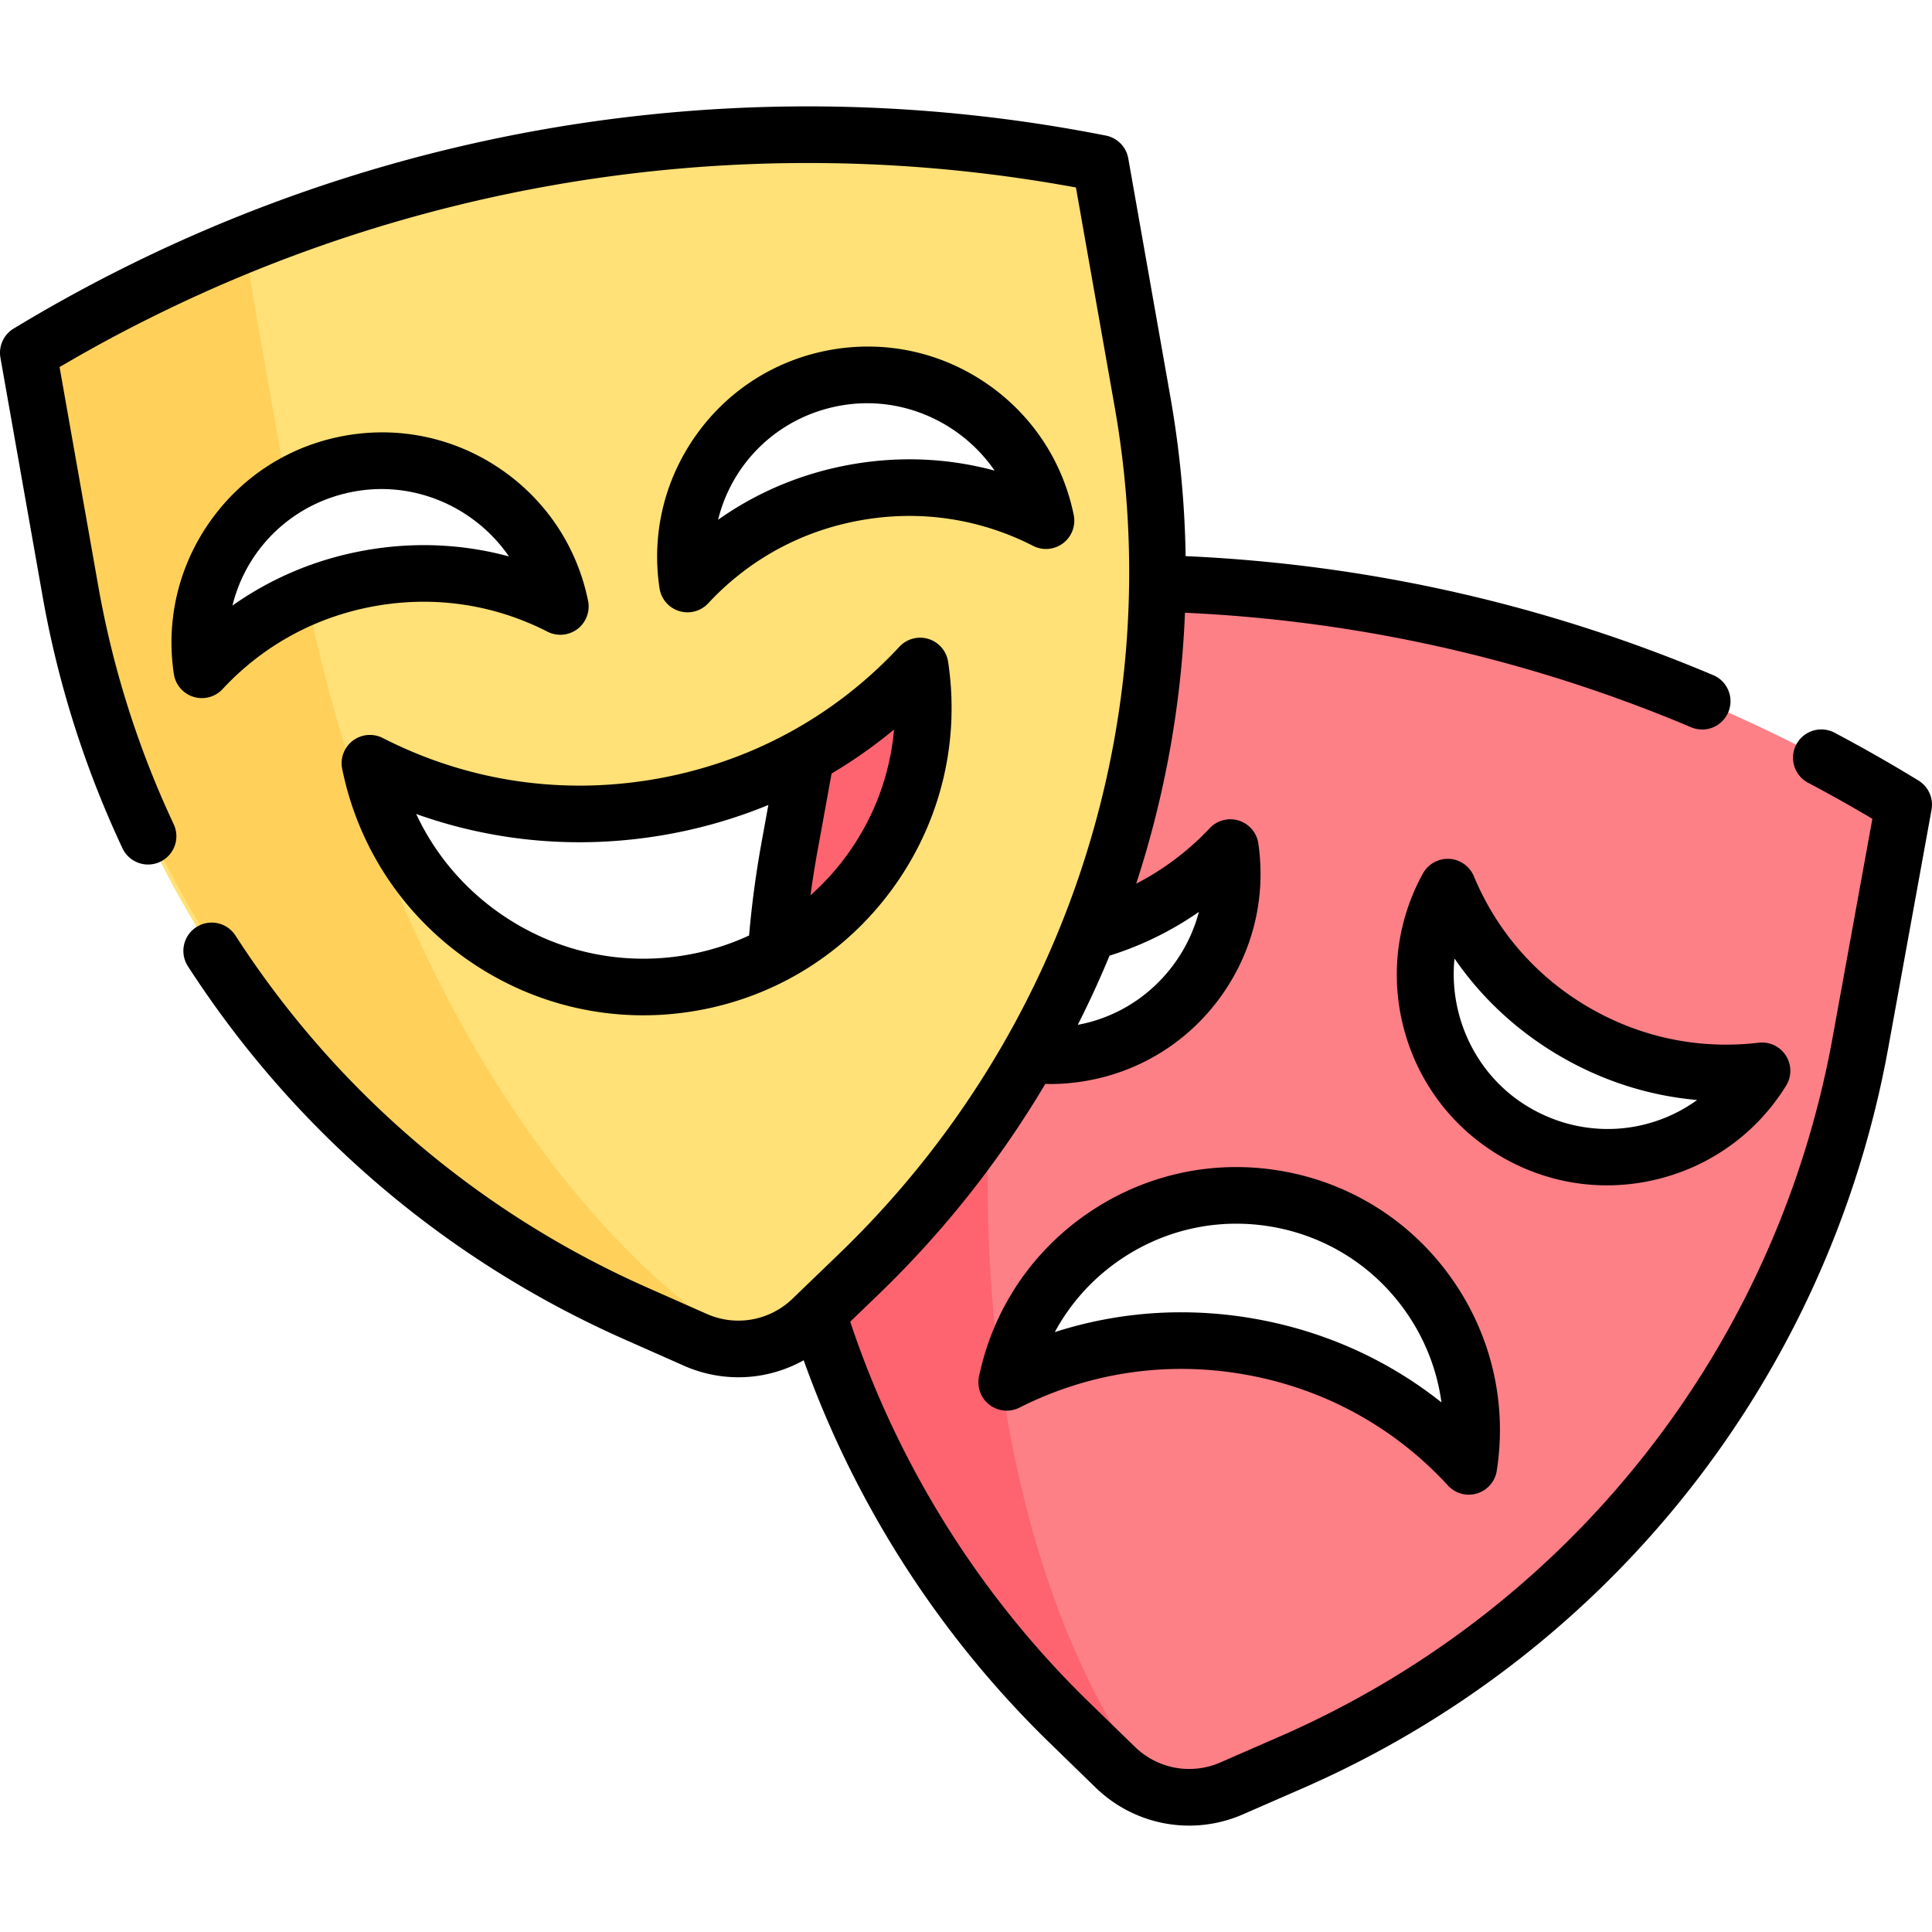 <svg xmlns="http://www.w3.org/2000/svg" version="1.1" xmlns:xlink="http://www.w3.org/1999/xlink" xmlns:svgjs="http://svgjs.com/svgjs" width="512" height="512" x="0" y="0" viewBox="0 0 512 512" style="enable-background:new 0 0 512 512" xml:space="preserve" class=""><g><path fill="#fd8087" d="m221.648 161.441-1.004.19-11.484 63.159c-15.4 84.695 12.354 171.496 74.052 231.532l12.293 11.973a28.243 28.243 0 0 0 30.973 5.632l15.721-6.88c78.873-34.476 135.416-105.95 150.816-190.645l11.484-63.159a399.146 399.146 0 0 0-282.851-51.802zm9.305 79.429c14.935 7.731 32.415 10.841 50.272 7.789 17.856-3.053 33.306-11.784 44.823-24.042 3.742 25.809-13.773 50.046-39.625 54.456-25.865 4.418-50.433-12.619-55.47-38.203zm100.801 116.101c-22.997-4.181-45.588-.412-64.971 9.367 6.862-32.943 38.787-54.589 72.092-48.533 33.286 6.052 55.549 37.551 50.375 70.801-14.69-15.975-34.509-27.455-57.496-31.635zm69.833-56.958c-22.645-13.229-30.507-42.079-17.929-64.921 6.464 15.528 17.861 29.141 33.5 38.283 15.639 9.143 33.095 12.385 49.796 10.406-13.731 22.172-42.714 29.472-65.367 16.232z" data-original="#fd8087"></path><path fill="#fe646f" d="m302.01 469.477-6.404-10.902c-26.834-45.634-38.263-111.44-32.336-181.213-16.079-5.265-28.844-18.843-32.317-36.491 10.789 5.587 22.909 8.76 35.535 8.93.7-4.712 1.481-9.439 2.34-14.162l11.484-63.159 3.419-17.836a398.155 398.155 0 0 0-62.084 6.796l-1.004.19-11.484 63.159c-15.4 84.695 12.354 171.496 74.052 231.532l12.293 11.973a28.261 28.261 0 0 0 14.629 7.529c-3.129-.569-5.982-2.714-8.123-6.346z" data-original="#fe646f"></path><path fill="#ffe177" d="m8.385 92.959-.885.529 11.17 63.215c14.979 84.771 71.165 156.524 149.866 191.392l15.696 6.956a28.226 28.226 0 0 0 30.99-5.476l12.362-11.914c61.986-59.726 90.181-146.39 75.203-231.161l-11.17-63.215A399.151 399.151 0 0 0 8.385 92.959zM92.82 122.83c25.827-4.563 50.494 12.338 55.676 37.899-14.969-7.662-32.473-10.667-50.307-7.516-17.835 3.151-33.239 11.971-44.695 24.302-3.883-25.79 13.489-50.119 39.326-54.685zm90.665 137.595c-39.638 7.004-77.492-18.941-85.45-58.165 22.974 11.748 49.836 16.369 77.21 11.532s51.017-18.382 68.593-37.295c5.965 39.576-20.706 76.922-60.353 83.928zm43.411-129.953c-17.845 3.153-33.249 11.973-44.705 24.304-3.882-25.791 13.5-50.122 39.336-54.687 25.827-4.563 50.485 12.339 55.676 37.899-14.978-7.661-32.472-10.668-50.307-7.516z" data-original="#ffe177"></path><path fill="#ffd15b" d="m191.59 353.379-9.839-7.991C134.837 307.282 97.656 237.671 81.26 158.006c-10.352 4.453-19.446 10.983-26.881 18.982-2.899-19.289 6.08-37.77 21.611-47.757l-8.262-46.756L64.8 64.629A397.418 397.418 0 0 0 9.271 92.431l-.885.529 11.17 63.215c14.979 84.771 71.165 156.524 149.866 191.392l15.696 6.956a28.159 28.159 0 0 0 16.324 1.981c-3.143.554-6.562-.457-9.852-3.125z" data-original="#ffd15b" class=""></path><path d="M508.419 206.853a403.862 403.862 0 0 0-22.285-12.697 7.5 7.5 0 0 0-7.008 13.262 389.155 389.155 0 0 1 17.07 9.577l-10.556 58.06c-14.979 82.38-69.725 151.584-146.442 185.118l-15.738 6.874c-7.736 3.389-16.655 1.766-22.72-4.136l-12.299-11.969c-28.72-27.958-50.477-62.689-63.122-100.683l7.464-7.192a266.423 266.423 0 0 0 44.24-55.83c.409.009.818.035 1.227.035 3.155 0 6.312-.268 9.433-.803 14.43-2.467 27.113-10.349 35.716-22.194 8.589-11.826 12.166-26.292 10.073-40.734a7.501 7.501 0 0 0-12.889-4.06 72.18 72.18 0 0 1-19.485 14.711 265.457 265.457 0 0 0 12.932-71.809c46.309 2.13 91.405 12.319 134.154 30.353a7.466 7.466 0 0 0 2.912.592 7.5 7.5 0 0 0 2.918-14.412c-44.546-18.792-91.546-29.377-139.808-31.536a267.127 267.127 0 0 0-4.04-42.188l-11.16-63.21a7.511 7.511 0 0 0-6.055-6.076C193.655 16.331 91.222 34.308 4.512 86.532l-.881.53a7.501 7.501 0 0 0-3.517 7.73l11.17 63.211a266.146 266.146 0 0 0 21.168 66.793 7.5 7.5 0 0 0 13.577-6.379 251.061 251.061 0 0 1-19.973-63.026l-10.27-58.115c81.311-47.824 176.605-64.653 269.347-47.59l10.261 58.116c14.571 82.457-12.726 166.369-73.018 224.464l-12.357 11.907c-6.095 5.867-15.024 7.445-22.751 4.017l-15.69-6.95c-44.845-19.863-82.618-52.16-109.236-93.4a7.501 7.501 0 0 0-12.603 8.135c28.208 43.704 68.239 77.931 115.764 98.98l15.686 6.948a35.726 35.726 0 0 0 14.509 3.088c6.02 0 11.968-1.542 17.287-4.508 13.627 38.118 35.948 72.932 64.996 101.209l12.3 11.97c6.83 6.646 15.761 10.145 24.853 10.145 4.831 0 9.709-.988 14.34-3.017l15.732-6.871c81.304-35.539 139.32-108.878 155.194-196.18l11.48-63.15a7.503 7.503 0 0 0-3.461-7.736zm-190.703 34.813c-3.92 14.892-16.183 27.001-32.09 29.919a265.37 265.37 0 0 0 8.419-18.326 87.002 87.002 0 0 0 23.671-11.593z" fill="#000000" data-original="#000000" class=""></path><path d="M420.94 266.902c-13.757-8.041-24.253-20.036-30.354-34.689a7.501 7.501 0 0 0-6.516-4.606 7.541 7.541 0 0 0-6.978 3.87c-7.041 12.782-8.784 27.581-4.91 41.67 3.882 14.115 12.98 25.957 25.619 33.344 8.642 5.051 18.283 7.639 28.058 7.638a56.06 56.06 0 0 0 13.573-1.676c14.179-3.538 26.218-12.319 33.9-24.727a7.499 7.499 0 0 0-.052-7.978 7.491 7.491 0 0 0-7.209-3.418c-15.769 1.872-31.377-1.39-45.131-9.428zm-15.57 26.639c-14.121-8.254-21.484-24.06-19.911-39.52 7.213 10.482 16.659 19.254 27.913 25.831 11.303 6.606 23.643 10.538 36.382 11.66-12.672 9.179-29.939 10.47-44.384 2.029zM340.212 310.427c-18.026-3.278-36.312.56-51.495 10.805-15.155 10.226-25.551 25.701-29.273 43.575a7.5 7.5 0 0 0 10.719 8.226c18.721-9.442 39.552-12.444 60.244-8.682 20.695 3.763 39.133 13.905 53.319 29.329a7.502 7.502 0 0 0 7.698 2.099 7.5 7.5 0 0 0 5.233-6.023c2.808-18.039-1.476-36.183-12.06-51.089-10.602-14.934-26.366-24.964-44.385-28.24zm-7.121 39.166a112.129 112.129 0 0 0-20.074-1.822 109.164 109.164 0 0 0-33.483 5.25c4.15-7.697 10.131-14.332 17.573-19.353 11.918-8.042 26.273-11.054 40.422-8.481 14.144 2.572 26.517 10.444 34.84 22.165 5.197 7.32 8.459 15.632 9.634 24.296-14.14-11.223-30.777-18.758-48.912-22.055zM132.625 124.287c-12.094-8.249-26.696-11.387-41.108-8.843-14.42 2.548-27.061 10.501-35.598 22.396-8.52 11.872-12.016 26.357-9.843 40.788a7.5 7.5 0 0 0 12.909 3.989c10.812-11.632 24.82-19.246 40.509-22.018 15.692-2.773 31.457-.42 45.591 6.803a7.5 7.5 0 0 0 10.762-8.171c-2.902-14.3-11.15-26.71-23.222-34.944zm-35.74 21.542c-12.893 2.278-24.845 7.268-35.281 14.654 3.72-15.198 16.049-27.357 32.522-30.268a40.059 40.059 0 0 1 6.982-.613c13.578 0 26.246 6.913 33.771 17.857-12.28-3.323-25.161-3.898-37.994-1.63zM179.981 161.936a7.502 7.502 0 0 0 7.708-2.059c10.812-11.632 24.82-19.246 40.509-22.018 15.691-2.775 31.456-.42 45.591 6.803a7.5 7.5 0 0 0 10.762-8.171c-2.903-14.301-11.151-26.711-23.223-34.945-12.094-8.249-26.697-11.388-41.109-8.843-14.419 2.548-27.061 10.501-35.598 22.396-8.52 11.872-12.015 26.357-9.842 40.788a7.503 7.503 0 0 0 5.202 6.049zm42.847-54.462a40.059 40.059 0 0 1 6.982-.613c13.578 0 26.247 6.913 33.772 17.857-12.28-3.324-25.161-3.898-37.995-1.631-12.893 2.278-24.846 7.268-35.282 14.655 3.72-15.197 16.05-27.357 32.523-30.268zM101.445 195.583a7.499 7.499 0 0 0-10.762 8.171c4.247 20.918 16.312 39.072 33.971 51.117 13.684 9.334 29.559 14.196 45.808 14.196 4.758 0 9.55-.417 14.326-1.261 21.093-3.727 39.586-15.362 52.072-32.761 12.464-17.367 17.578-38.556 14.399-59.664a7.5 7.5 0 0 0-12.909-3.99c-17.194 18.496-39.468 30.602-64.411 35.01-24.951 4.411-50.018.668-72.494-10.818zm135.483-2.247c-1.021 11.78-5.192 23.123-12.256 32.964a66.87 66.87 0 0 1-9.878 10.959 253.505 253.505 0 0 1 1.745-11.129l3.841-21.142a128.853 128.853 0 0 0 16.548-11.652zm-33.309 19.998-1.838 10.116a268.1 268.1 0 0 0-3.267 24.47 66.854 66.854 0 0 1-16.337 5.116c-17.212 3.041-34.636-.708-49.072-10.555-10.005-6.825-17.81-16.05-22.807-26.764 21.133 7.539 43.735 9.435 66.249 5.458a131.566 131.566 0 0 0 27.072-7.841z" fill="#000000" data-original="#000000" class=""></path></g></svg>